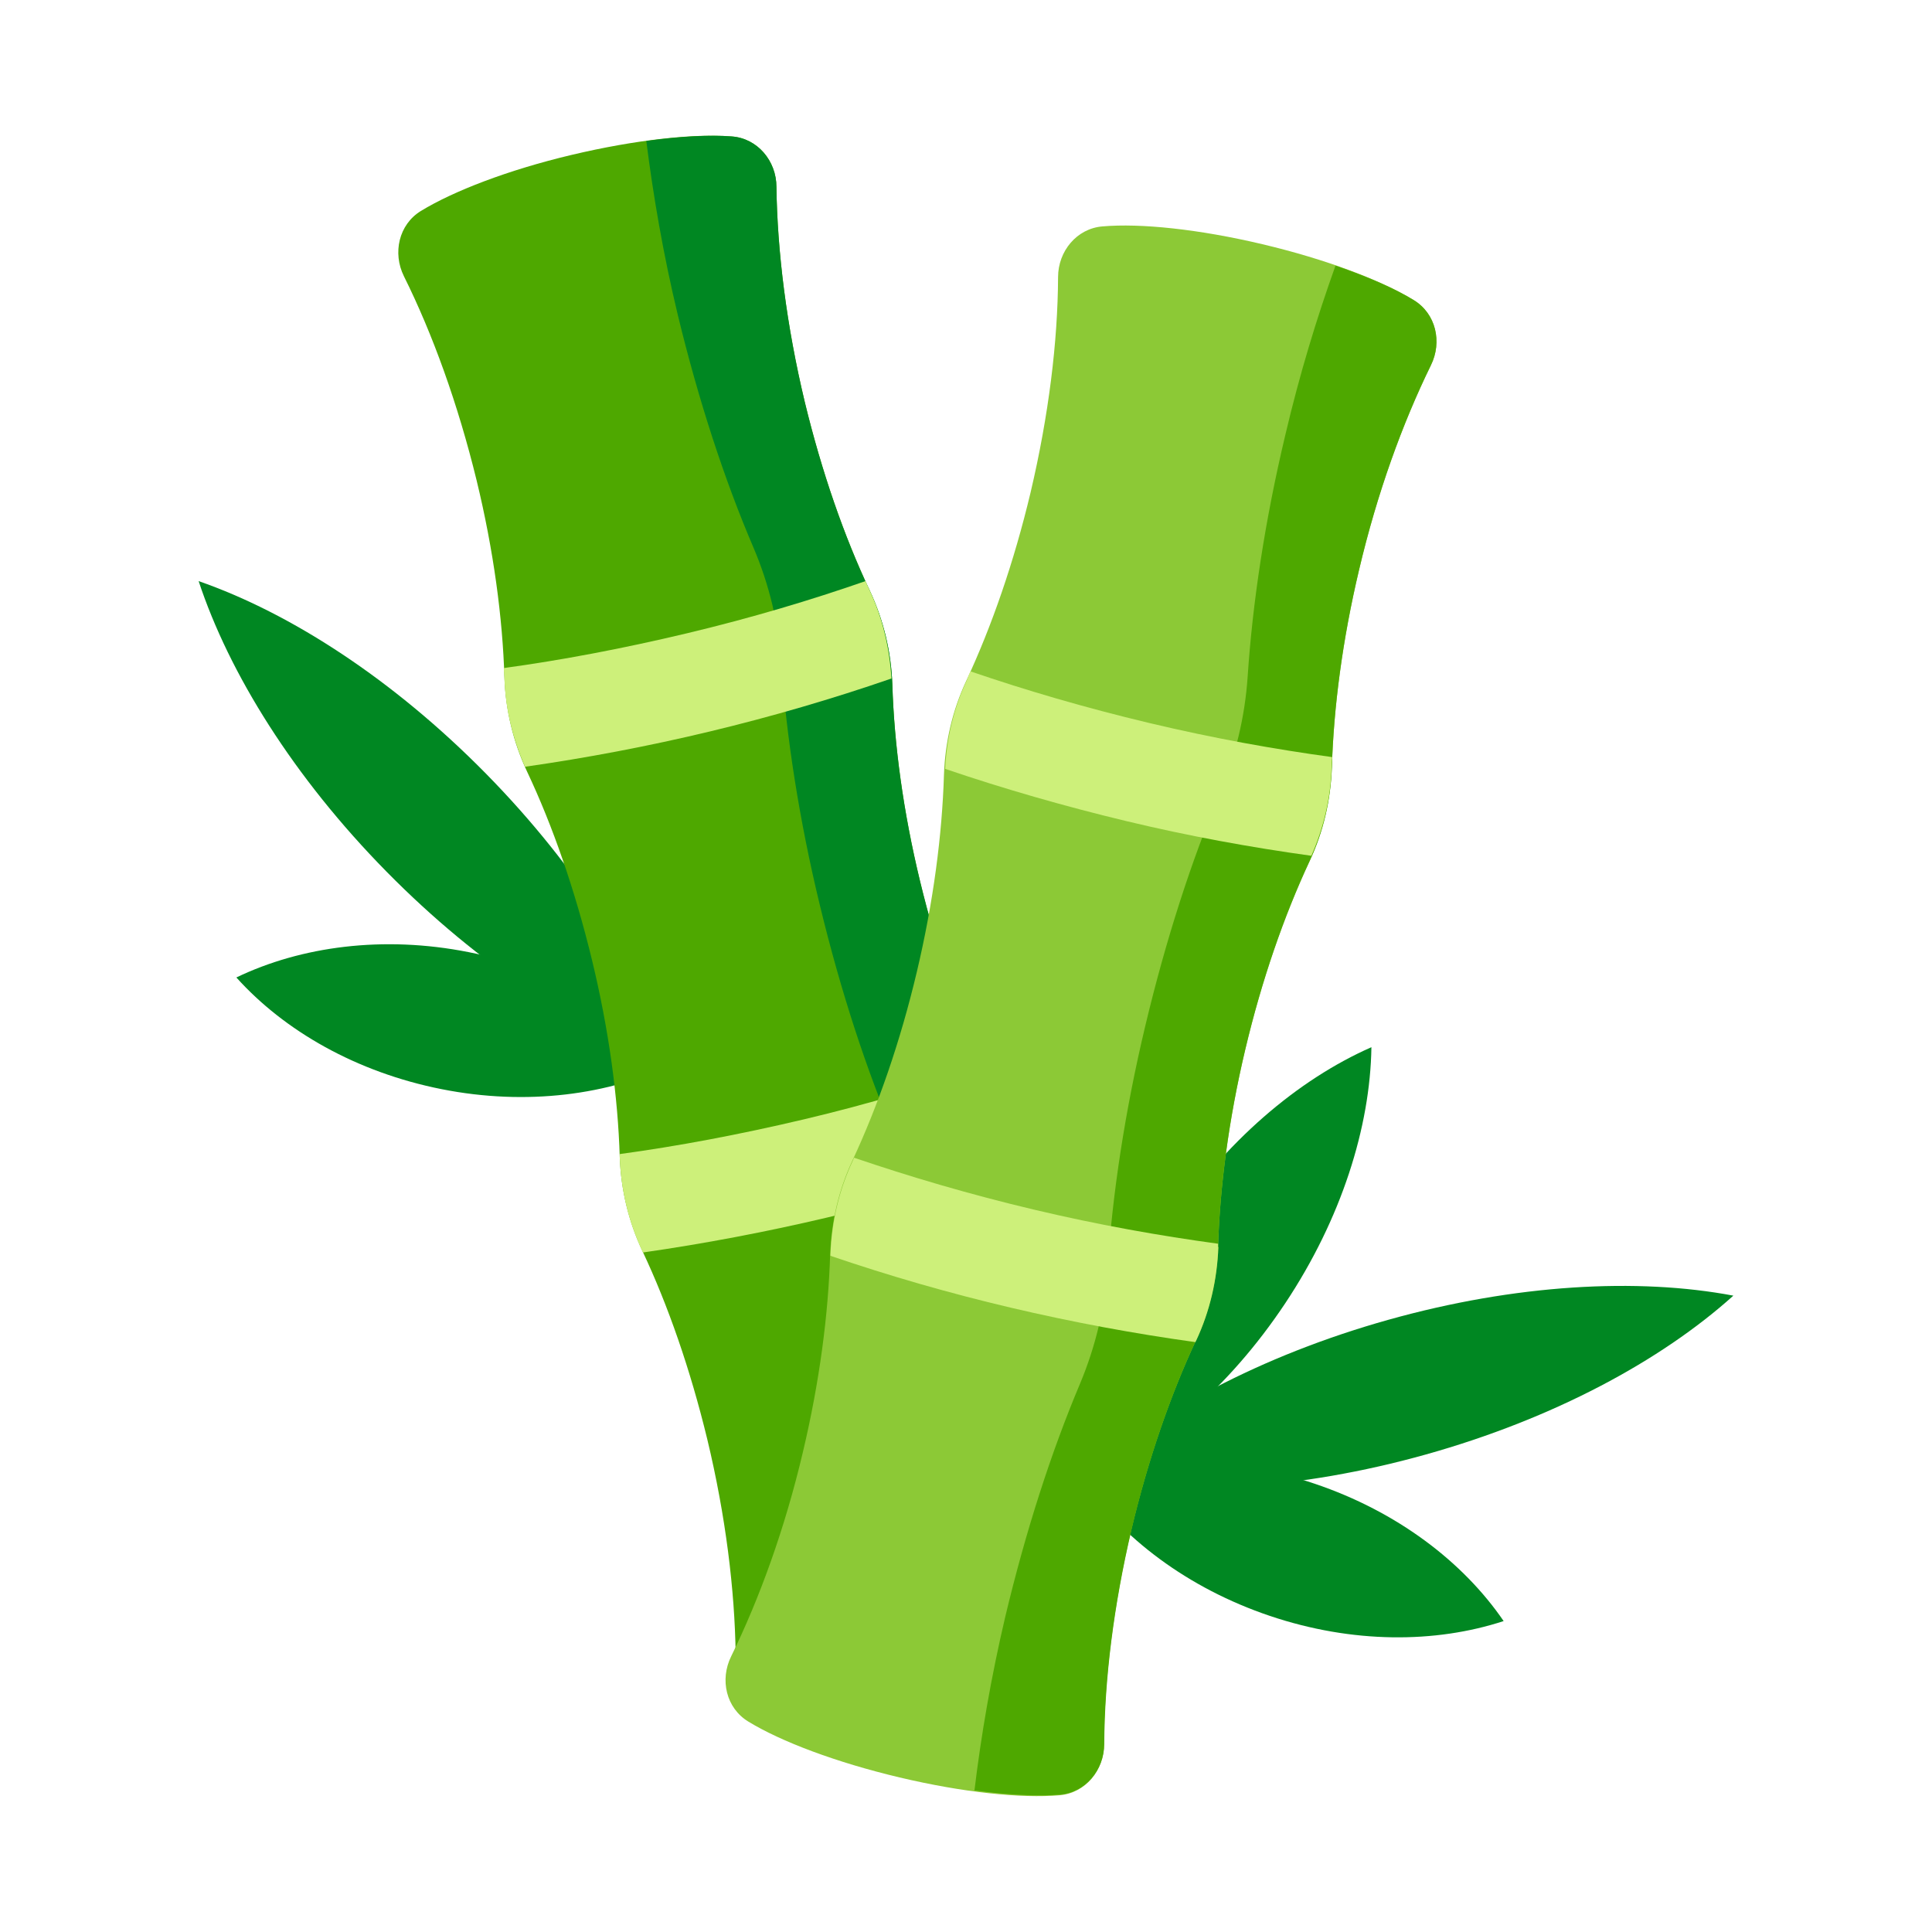 <?xml version="1.0" encoding="UTF-8"?>
<svg id="Layer_2" data-name="Layer 2" xmlns="http://www.w3.org/2000/svg" viewBox="0 0 64 64">
  <defs>
    <style>
      .cls-1 {
        fill: #cdf07a;
      }

      .cls-1, .cls-2, .cls-3, .cls-4, .cls-5 {
        stroke-width: 0px;
      }

      .cls-2 {
        fill: #8cc936;
      }

      .cls-6 {
        opacity: 0;
      }

      .cls-3 {
        fill: #4ea800;
      }

      .cls-4 {
        fill: #fff;
      }

      .cls-5 {
        fill: #008722;
      }
    </style>
  </defs>
  <g id="Exports_1" data-name="Exports 1">
    <g>
      <g class="cls-6">
        <rect class="cls-4" width="64" height="64"/>
      </g>
      <g>
        <g>
          <path class="cls-5" d="M45.99,43.72c-4.21,1.18-7.78,3.1-10.18,5.26,3.17.6,7.22.38,11.43-.8s7.78-3.1,10.18-5.26c-3.17-.6-7.22-.38-11.43.8Z"/>
          <path class="cls-5" d="M43.55,49.15c-2.73-.92-5.48-.91-7.74-.17,1.34,1.96,3.53,3.63,6.26,4.55,2.73.92,5.48.91,7.74.17-1.34-1.96-3.53-3.63-6.26-4.55Z"/>
          <path class="cls-5" d="M42.57,43.18c1.87-2.81,2.82-5.85,2.86-8.49-2.43,1.07-4.85,3.12-6.72,5.93-1.87,2.81-2.82,5.85-2.86,8.49,2.43-1.07,4.85-3.12,6.72-5.93Z"/>
        </g>
        <g>
          <path class="cls-5" d="M16.1,25.63c3.07,3.12,5.21,6.56,6.22,9.62-3.05-1.06-6.45-3.26-9.52-6.38-3.07-3.12-5.21-6.56-6.22-9.62,3.05,1.06,6.45,3.26,9.52,6.38Z"/>
          <path class="cls-5" d="M15.52,31.54c2.82.56,5.21,1.93,6.8,3.7-2.14,1.03-4.87,1.4-7.69.84-2.82-.56-5.21-1.93-6.8-3.7,2.14-1.03,4.87-1.4,7.69-.84Z"/>
        </g>
        <g>
          <path class="cls-3" d="M32.63,35.44c-.85-1.8-1.59-3.93-2.15-6.24-.56-2.31-.86-4.54-.92-6.53-.04-1.08-.29-2.13-.75-3.11-.85-1.8-1.59-3.93-2.15-6.24-.61-2.55-.91-4.99-.94-7.13,0-.86-.63-1.61-1.48-1.67-1.26-.1-3.19.11-5.3.61s-3.92,1.2-5,1.86c-.73.45-.94,1.39-.56,2.16.95,1.91,1.79,4.23,2.41,6.77.56,2.31.86,4.54.92,6.53.04,1.08.29,2.13.75,3.11.85,1.8,1.59,3.93,2.15,6.24s.86,4.54.92,6.53c.04,1.08.29,2.13.75,3.11.85,1.8,1.59,3.93,2.15,6.24.61,2.54.91,4.99.94,7.13,0,.86.63,1.61,1.48,1.67,1.26.1,3.19-.11,5.3-.61s3.92-1.2,5-1.86c.73-.45.94-1.39.56-2.16-.95-1.91-1.79-4.23-2.41-6.77-.56-2.31-.86-4.54-.92-6.53-.04-1.08-.29-2.13-.75-3.11Z"/>
          <path class="cls-5" d="M32.63,35.44c-.85-1.8-1.59-3.93-2.15-6.24s-.86-4.54-.92-6.53c-.04-1.08-.29-2.13-.75-3.11-.85-1.8-1.59-3.93-2.15-6.24-.61-2.55-.91-4.99-.94-7.13,0-.86-.63-1.61-1.48-1.67-.74-.06-1.73,0-2.83.15.23,1.82.56,3.75,1.04,5.75.69,2.85,1.55,5.48,2.51,7.72.52,1.22.83,2.51.92,3.83.17,2.43.59,5.17,1.28,8.02s1.55,5.48,2.51,7.72c.52,1.22.83,2.51.92,3.83.17,2.43.59,5.17,1.28,8.02.48,2,1.06,3.87,1.68,5.59,1.05-.37,1.96-.76,2.59-1.15.73-.45.94-1.39.56-2.16-.95-1.91-1.79-4.23-2.41-6.77-.56-2.31-.86-4.54-.92-6.53-.04-1.08-.29-2.13-.75-3.11Z"/>
          <g>
            <path class="cls-1" d="M29.53,22.48c-.06-1.01-.29-2-.72-2.92-.05-.1-.09-.21-.14-.31-1.81.63-3.78,1.22-5.92,1.73s-4.16.89-6.06,1.15c0,.11.02.23.02.34.03,1.02.28,2,.68,2.93,2.03-.29,4.09-.68,6.13-1.17s4.06-1.08,6-1.75Z"/>
            <path class="cls-1" d="M32.63,35.44s-.03-.07-.04-.1c-1.82.63-3.8,1.23-5.96,1.74s-4.19.89-6.1,1.15c0,.04,0,.07,0,.11.04,1.08.29,2.13.75,3.11,0,.01.01.03.02.04,2.02-.29,4.08-.68,6.11-1.16s4.04-1.08,5.97-1.74c0-.01,0-.03,0-.04-.04-1.08-.29-2.13-.75-3.11Z"/>
          </g>
        </g>
        <g>
          <path class="cls-2" d="M40.35,41.31c.06-1.99.35-4.22.9-6.54s1.29-4.44,2.13-6.24c.46-.98.7-2.03.74-3.11.06-1.99.35-4.22.9-6.54.6-2.55,1.44-4.86,2.38-6.78.38-.77.17-1.71-.57-2.16-1.08-.66-2.9-1.35-5.01-1.85s-4.04-.7-5.3-.59c-.85.07-1.47.82-1.47,1.68-.01,2.14-.31,4.58-.91,7.13-.55,2.31-1.29,4.44-2.13,6.24-.46.98-.7,2.03-.74,3.11-.06,1.99-.35,4.22-.9,6.54s-1.29,4.44-2.13,6.24c-.46.98-.7,2.03-.74,3.11-.06,1.99-.35,4.22-.9,6.54-.6,2.55-1.44,4.86-2.38,6.78-.38.77-.17,1.71.57,2.16,1.08.66,2.9,1.35,5.01,1.85s4.04.7,5.3.59c.85-.07,1.47-.82,1.47-1.68.01-2.14.31-4.58.91-7.13.55-2.31,1.29-4.44,2.13-6.24.46-.98.7-2.03.74-3.11Z"/>
          <path class="cls-3" d="M40.35,41.31c.06-1.99.35-4.22.9-6.54s1.29-4.44,2.13-6.24c.46-.98.7-2.03.74-3.11.06-1.99.35-4.22.9-6.54.6-2.55,1.44-4.86,2.38-6.78.38-.77.17-1.71-.57-2.16-.63-.39-1.54-.78-2.59-1.14-.62,1.73-1.19,3.6-1.66,5.6-.68,2.85-1.09,5.59-1.25,8.02-.09,1.32-.4,2.61-.91,3.83-.95,2.25-1.8,4.88-2.48,7.73-.68,2.85-1.09,5.59-1.25,8.02-.09,1.32-.4,2.61-.91,3.83-.95,2.25-1.8,4.88-2.48,7.73-.47,2-.8,3.93-1.02,5.75,1.1.15,2.09.2,2.83.14.85-.07,1.47-.82,1.47-1.68.01-2.14.31-4.58.91-7.13.55-2.31,1.29-4.44,2.13-6.24.46-.98.7-2.03.74-3.11Z"/>
          <g>
            <path class="cls-1" d="M43.44,28.35c.41-.93.64-1.91.67-2.93,0-.11.01-.23.02-.34-1.9-.26-3.92-.62-6.06-1.13s-4.11-1.09-5.92-1.71c-.05.1-.09.21-.13.31-.43.92-.66,1.91-.71,2.92,1.94.66,3.96,1.24,6,1.73s4.11.87,6.14,1.15Z"/>
            <path class="cls-1" d="M40.35,41.31s0-.07,0-.11c-1.91-.26-3.95-.62-6.1-1.13s-4.14-1.1-5.96-1.72c-.01.03-.03.07-.04.1-.46.98-.7,2.03-.74,3.11,0,.01,0,.03,0,.04,1.93.66,3.94,1.24,5.98,1.72s4.09.86,6.11,1.14c0-.01.01-.03.02-.04.46-.98.7-2.03.74-3.11Z"/>
          </g>
        </g>
      </g>
    </g>
  </g>
</svg>